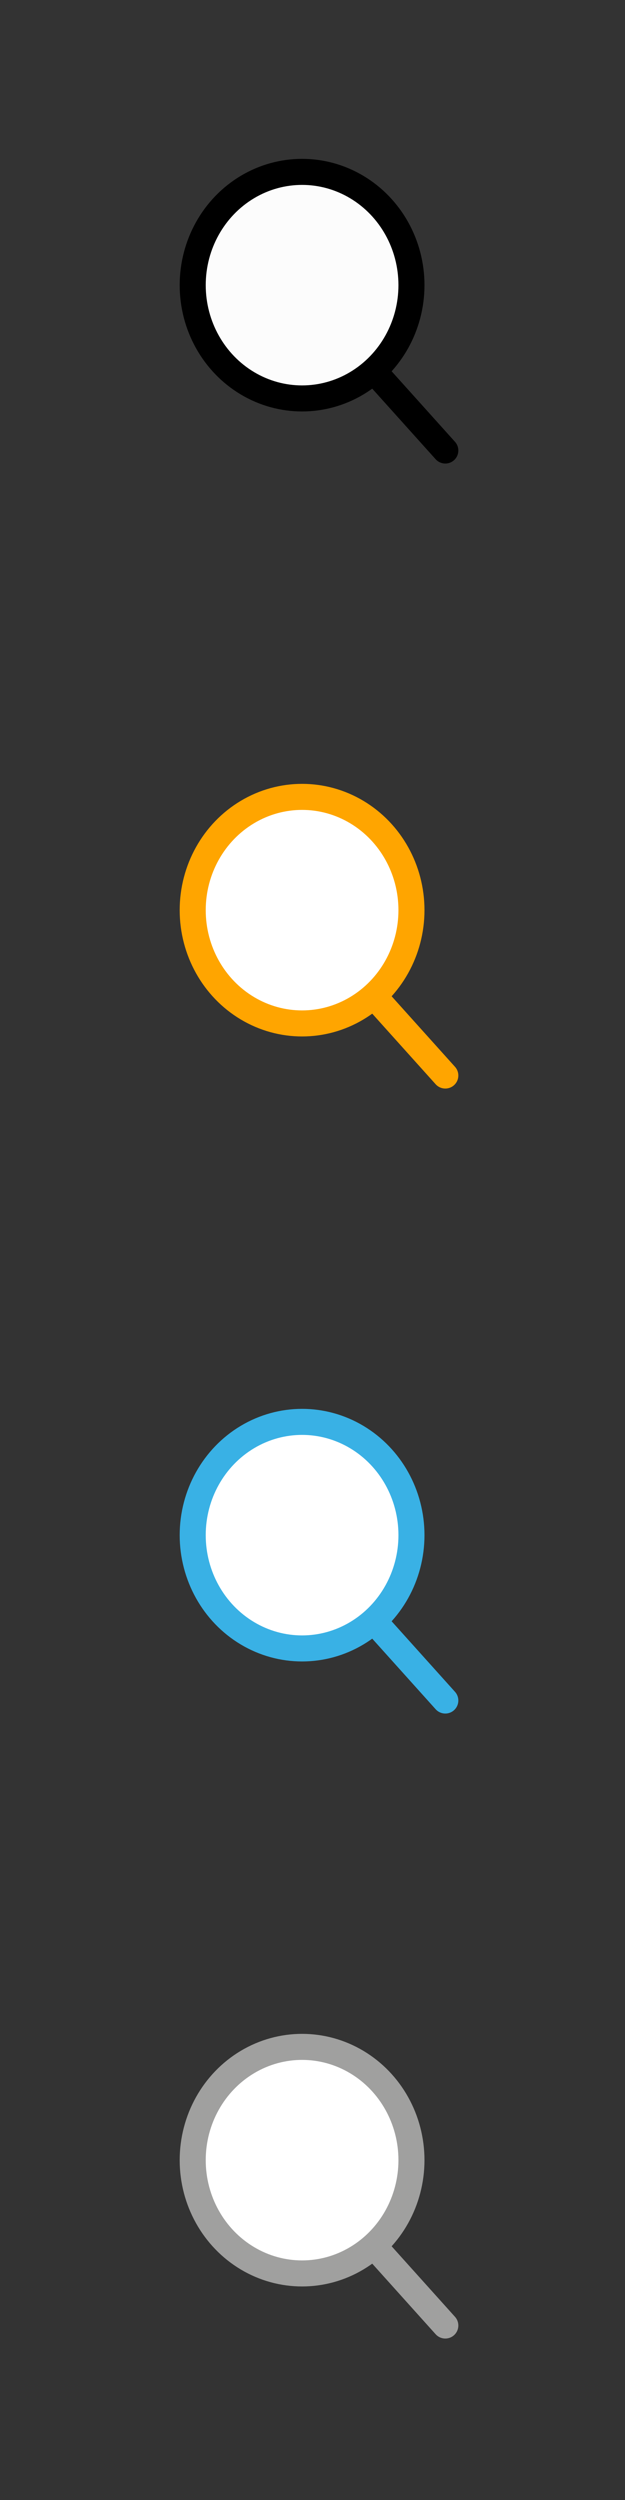 <?xml version="1.0" encoding="utf-8"?>
<!-- Generator: Adobe Illustrator 27.0.1, SVG Export Plug-In . SVG Version: 6.00 Build 0)  -->
<svg version="1.1"
	 id="svg2" xmlns:sodipodi="http://sodipodi.sourceforge.net/DTD/sodipodi-0.dtd" xmlns:dc="http://purl.org/dc/elements/1.1/" xmlns:svg="http://www.w3.org/2000/svg" xmlns:rdf="http://www.w3.org/1999/02/22-rdf-syntax-ns#" xmlns:inkscape="http://www.inkscape.org/namespaces/inkscape" xmlns:cc="http://creativecommons.org/ns#" inkscape:version="0.92.2 5c3e80d, 2017-08-06" sodipodi:docname="Query.svg"
	 xmlns="http://www.w3.org/2000/svg" xmlns:xlink="http://www.w3.org/1999/xlink" x="0px" y="0px" viewBox="0 0 48 192"
	 style="enable-background:new 0 0 48 192;" xml:space="preserve">
<rect x="0" y="0" width="48" height="192" fill="#333333" stroke="none"/>
<style type="text/css">
	.st0{fill:#FCFCFC;stroke:#000000;stroke-width:2;stroke-linecap:round;stroke-linejoin:round;}
	.st1{fill:none;stroke:#000000;stroke-width:2;stroke-linecap:round;}
	.st2{fill:#FFFFFF;stroke:#FFA500;stroke-width:2;stroke-linecap:round;stroke-linejoin:round;}
	.st3{fill:none;stroke:#FFA500;stroke-width:2;stroke-linecap:round;}
	.st4{fill:#FFFFFF;stroke:#39B1E5;stroke-width:2;stroke-linecap:round;stroke-linejoin:round;}
	.st5{fill:none;stroke:#39B1E5;stroke-width:2;stroke-linecap:round;}
	.st6{fill:#FFFFFF;stroke:#A0A09F;stroke-width:2;stroke-linecap:round;stroke-linejoin:round;}
	.st7{fill:none;stroke:#A0A09F;stroke-width:2;stroke-linecap:round;}
</style>
<sodipodi:namedview  bordercolor="#666666" borderopacity="1" gridtolerance="10" guidetolerance="10" id="namedview17" inkscape:current-layer="svg2" inkscape:cx="26.440678" inkscape:cy="87.864407" inkscape:pageopacity="0" inkscape:pageshadow="2" inkscape:window-height="635" inkscape:window-maximized="0" inkscape:window-width="1227" inkscape:window-x="1006" inkscape:window-y="623" inkscape:zoom="2.199056" objecttolerance="10" pagecolor="#ffffff" showgrid="false">
	</sodipodi:namedview>
<g id="g823">
	<ellipse id="path817" class="st0" cx="23.2" cy="21.9" rx="8.4" ry="8.7"/>
	<path id="path819" class="st1" d="M28.9,28.7l5.3,5.9"/>
</g>
<g id="g829" transform="translate(0,48)">
	<ellipse id="ellipse825" class="st2" cx="23.2" cy="21.9" rx="8.4" ry="8.7"/>
	<path id="path827" class="st3" d="M28.9,28.7l5.3,5.9"/>
</g>
<g id="g835" transform="translate(0,96)">
	<ellipse id="ellipse831" class="st4" cx="23.2" cy="21.9" rx="8.4" ry="8.7"/>
	<path id="path833" class="st5" d="M28.9,28.7l5.3,5.9"/>
</g>
<g id="g841" transform="translate(0,144)">
	<ellipse id="ellipse837" class="st6" cx="23.2" cy="21.9" rx="8.4" ry="8.7"/>
	<path id="path839" class="st7" d="M28.9,28.7l5.3,5.9"/>
</g>
</svg>
